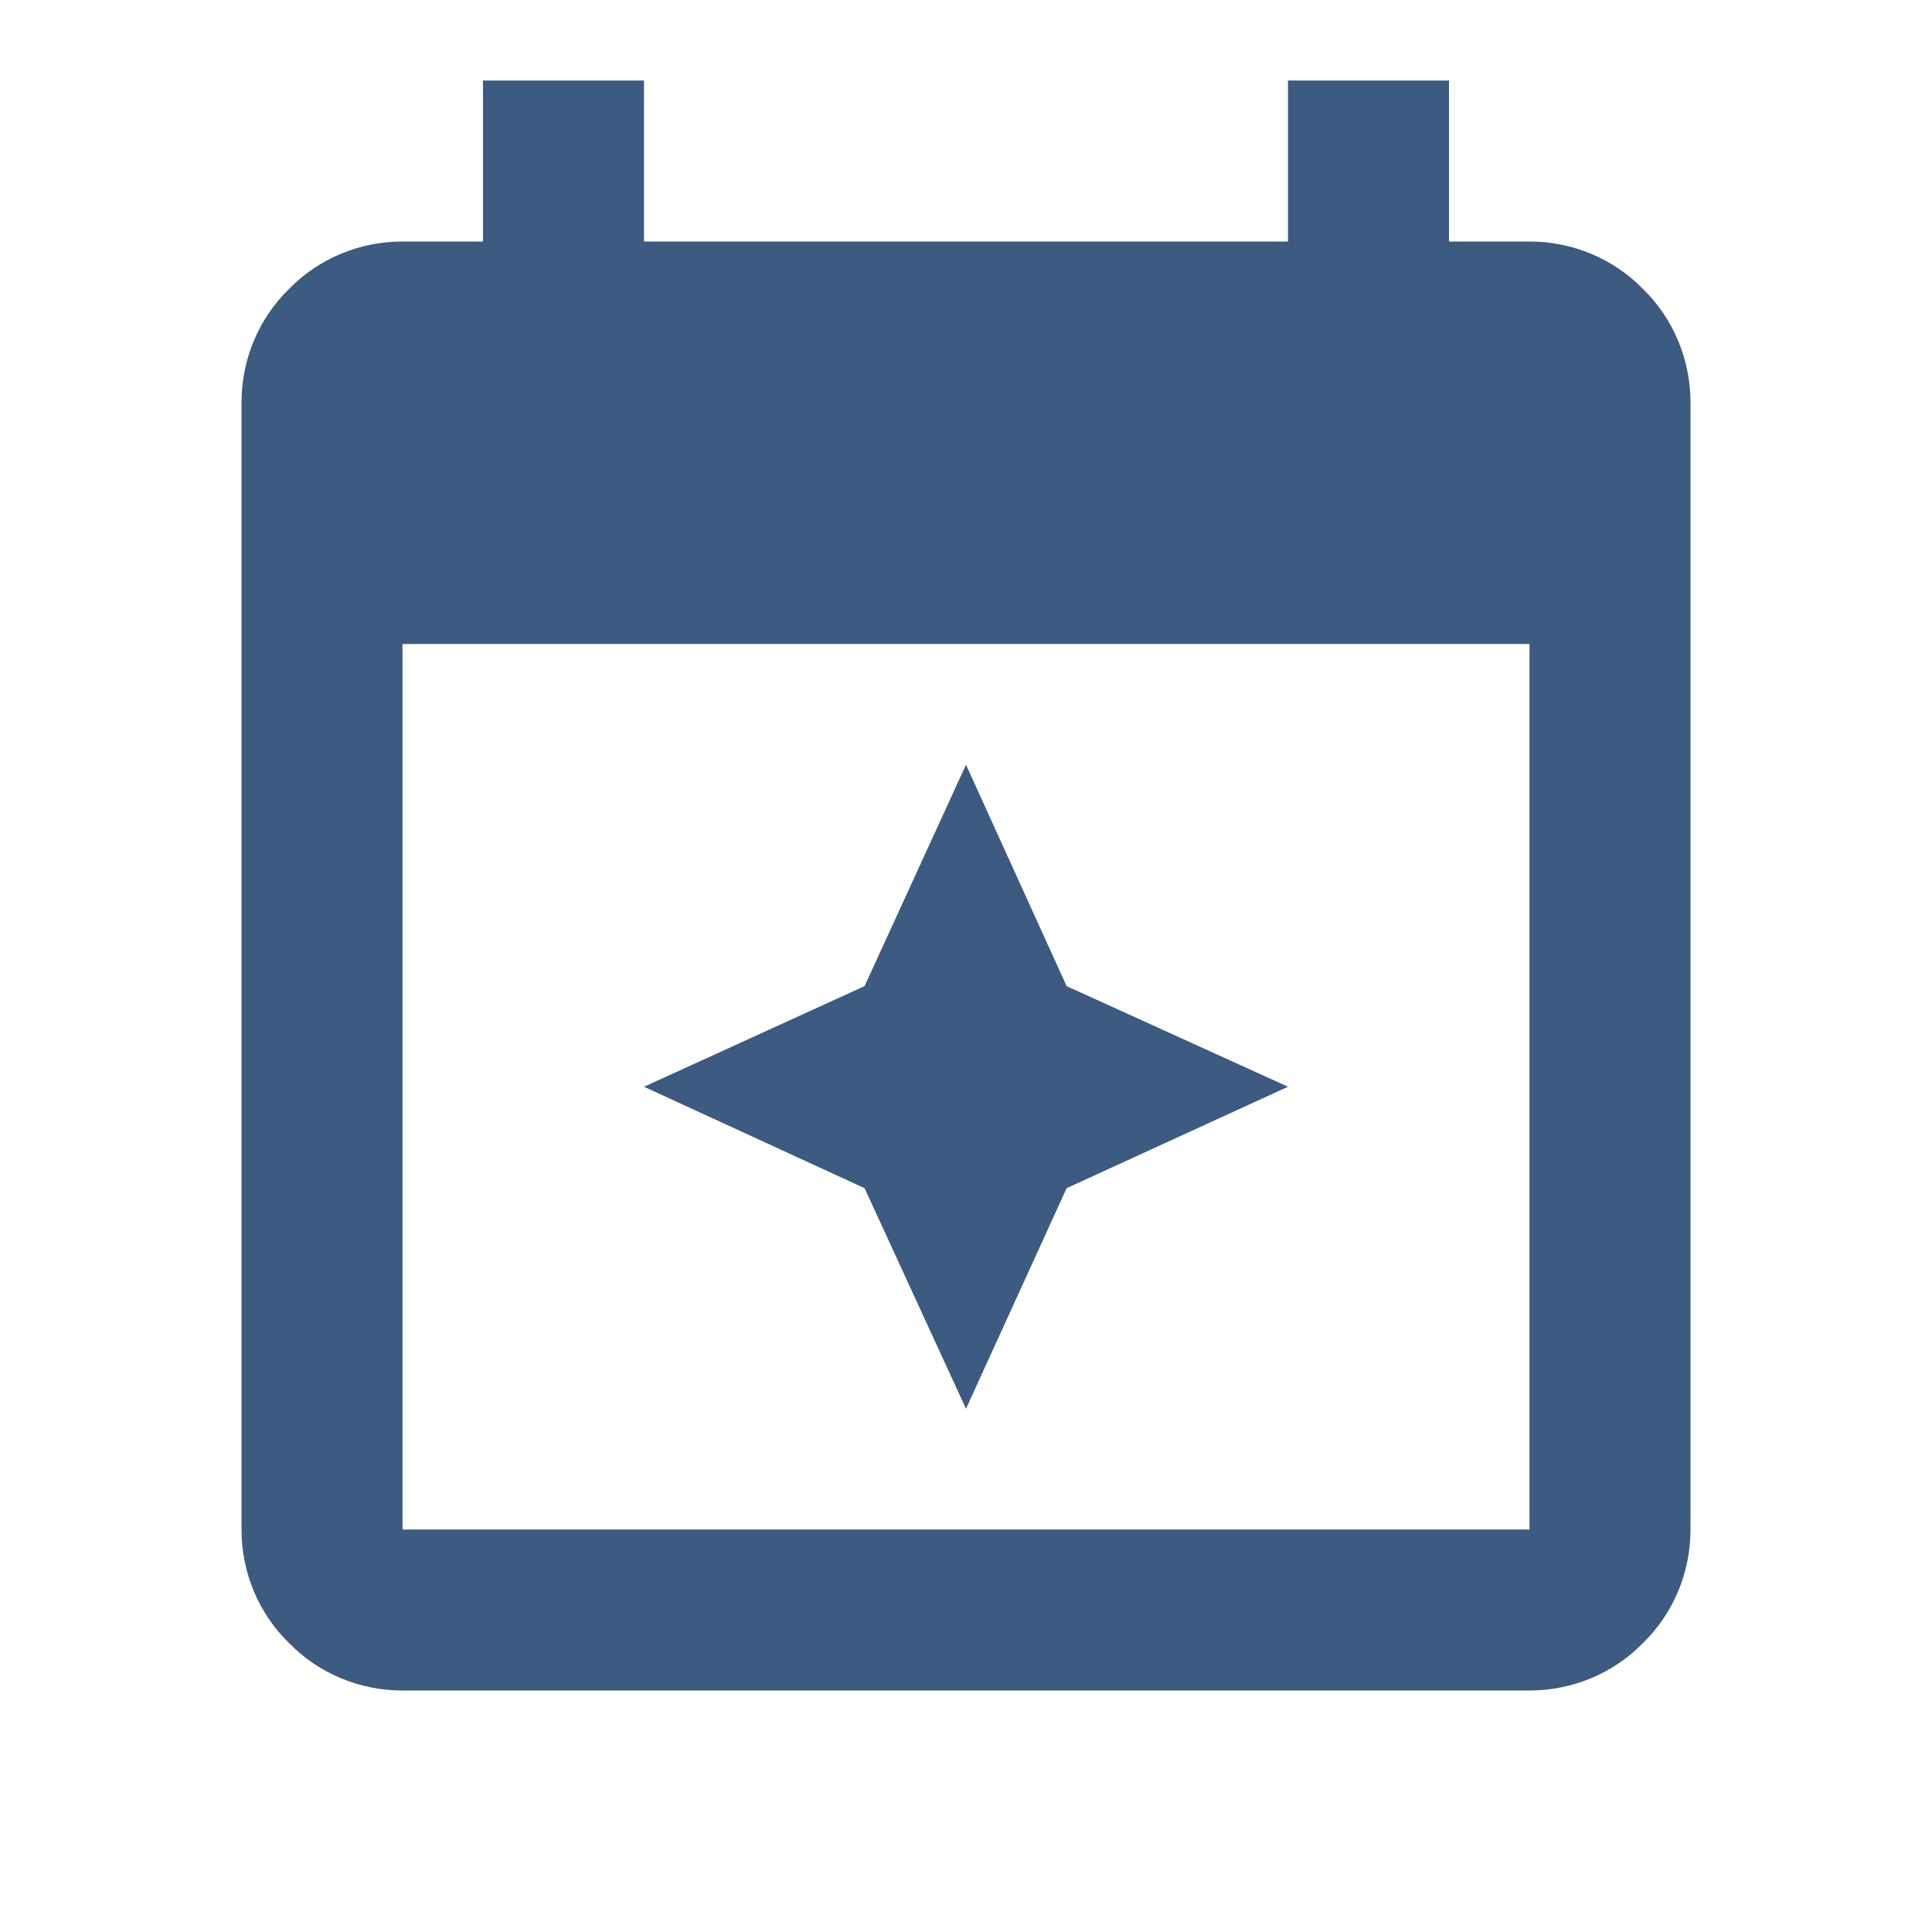 <svg width="24" height="24" viewBox="0 0 24 24" fill="none" xmlns="http://www.w3.org/2000/svg">
<path d="M10.74 12.25L12 9.5L13.25 12.25L16 13.5L13.25 14.76L12 17.5L10.74 14.76L8 13.5L10.74 12.25ZM16 3V1H18V3H19C19.53 3 20.04 3.21 20.41 3.59C20.79 3.96 21 4.47 21 5V19C21 19.53 20.79 20.04 20.41 20.41C20.04 20.79 19.53 21 19 21H5C4.47 21 3.96 20.79 3.59 20.41C3.21 20.04 3 19.53 3 19V5C3 4.47 3.21 3.96 3.59 3.59C3.96 3.21 4.47 3 5 3H6V1H8V3H16ZM5 8V19H19V8H5Z" fill="#3D5A80"/>
</svg>
